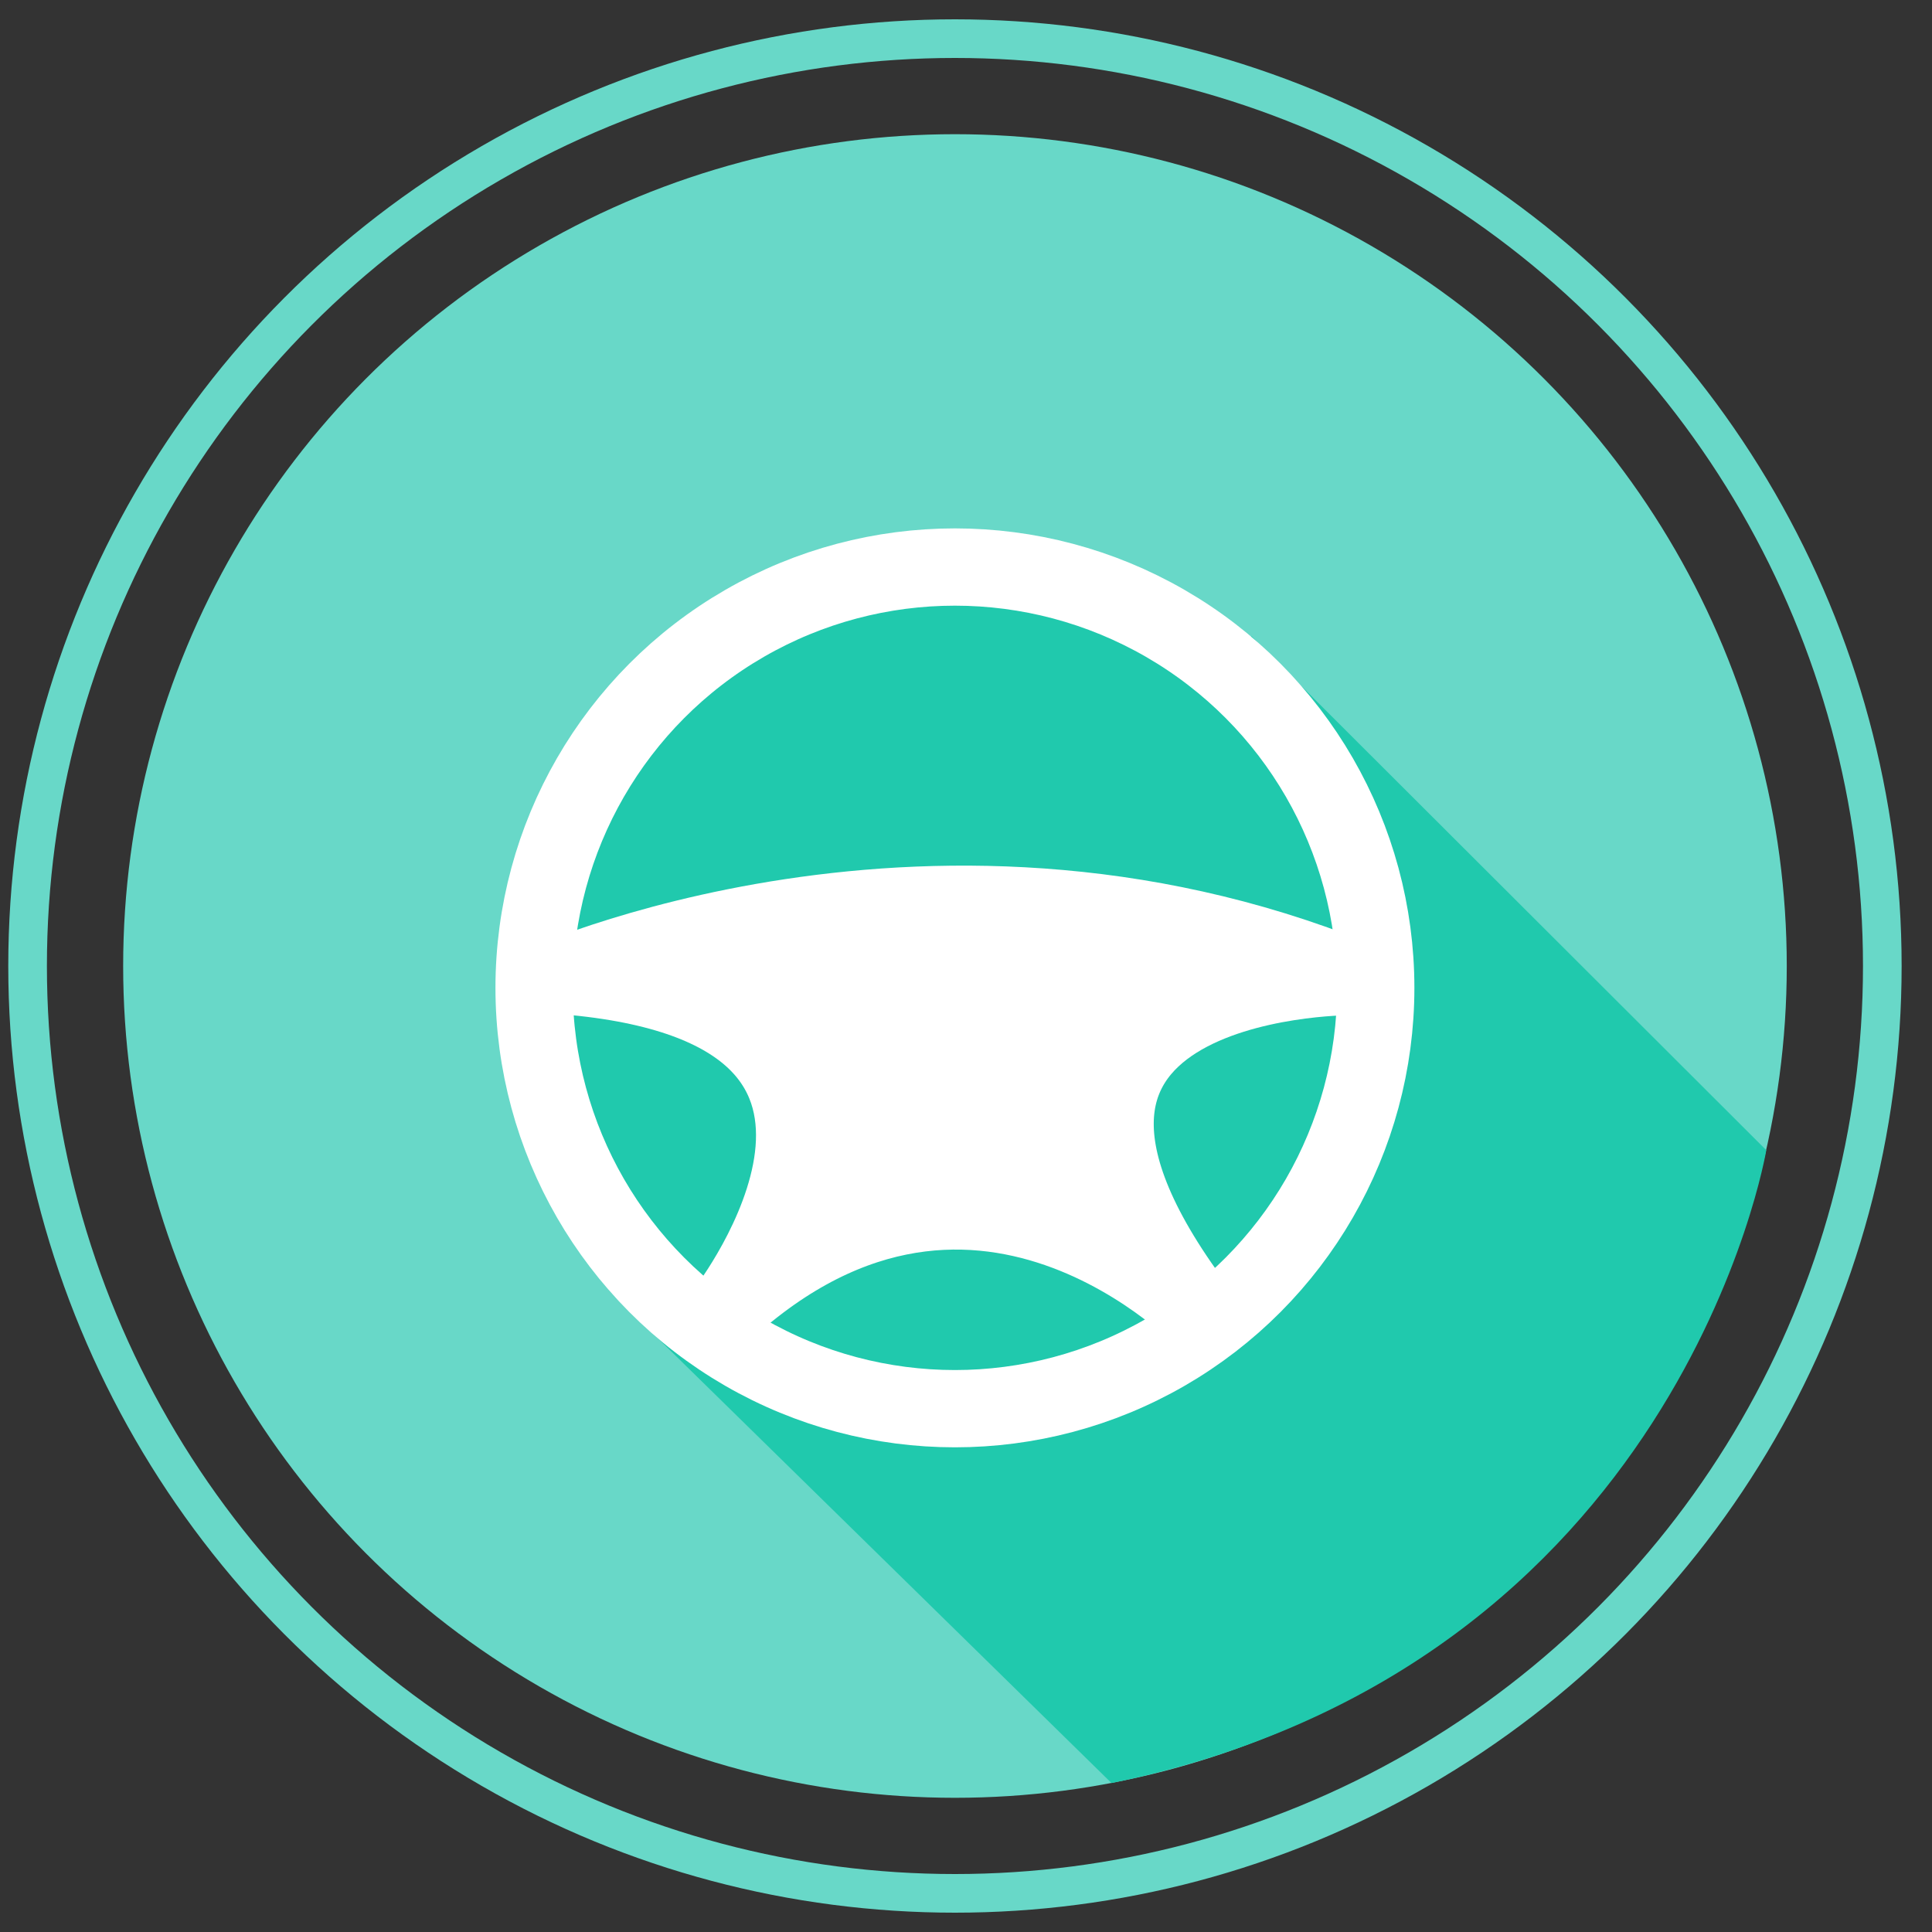 <?xml version="1.0" encoding="utf-8"?>
<!-- Generator: Adobe Illustrator 17.0.0, SVG Export Plug-In . SVG Version: 6.00 Build 0)  -->
<!DOCTYPE svg PUBLIC "-//W3C//DTD SVG 1.1//EN" "http://www.w3.org/Graphics/SVG/1.1/DTD/svg11.dtd">
<svg version="1.1" id="Livello_1" xmlns="http://www.w3.org/2000/svg" xmlns:xlink="http://www.w3.org/1999/xlink" x="0px" y="0px"
	 width="150px" height="150px" viewBox="0 0 150 150" enable-background="new 0 0 150 150" xml:space="preserve">
<rect x="0" y="0" width="150" height="150" fill="#333333" stroke="none"/>
<circle fill="#68D8C8" cx="74.143" cy="75" r="64.581"/>
<circle fill="none" stroke="#68D8C8" stroke-width="3" stroke-miterlimit="10" cx="74.142" cy="75" r="72"/>
<path fill="#20C9AD" d="M97.167,49.398L137.134,89.3c0,0-6.652,40.069-50.837,49.135l-39.035-38.269"/>
<circle fill="#20C9AD" cx="74.14" cy="78.289" r="32.236"/>
<circle fill="none" stroke="#FFFFFF" stroke-width="6" stroke-miterlimit="10" cx="74.14" cy="76.697" r="32.673"/>
<path fill="none" stroke="#FFFFFF" stroke-width="6" stroke-miterlimit="10" d="M41.467,76.697c0,0,31.435-14.604,65.346,0"/>
<path fill="none" stroke="#FFFFFF" stroke-width="6" stroke-miterlimit="10" d="M104.69,75.822c0,0-32.068,0-10.868,26.955
	c0,0-18.385-19.711-38.587,0"/>
<path fill="none" stroke="#FFFFFF" stroke-width="6" stroke-miterlimit="10" d="M56.432,101.658c0,0,17.709-22.981-11.829-25.835"/>
<path fill="#FFFFFF" d="M48.151,73.452l7.084,6.463l6.777,8.825l-2.063,6.806l9.205-0.943c0,0,5.473-0.628,6.488-0.539
	c1.015,0.089,5.797,1.049,6.908,1.483c1.111,0.433,3.152,1.226,4.884,2.319c1.731,1.093,0-8.565,0-8.565l2.899-7.549
	c0,0,3.974-2.829,4.68-3.151c0.705-0.322,5.281-1.903,5.281-1.903L86.58,71.03l-20.127-0.425L48.151,73.452z"/>
<g>
</g>
<g>
</g>
<g>
</g>
<g>
</g>
<g>
</g>
<g>
</g>
<g>
</g>
<g>
</g>
<g>
</g>
<g>
</g>
<g>
</g>
<g>
</g>
<g>
</g>
<g>
</g>
<g>
</g>
</svg>
